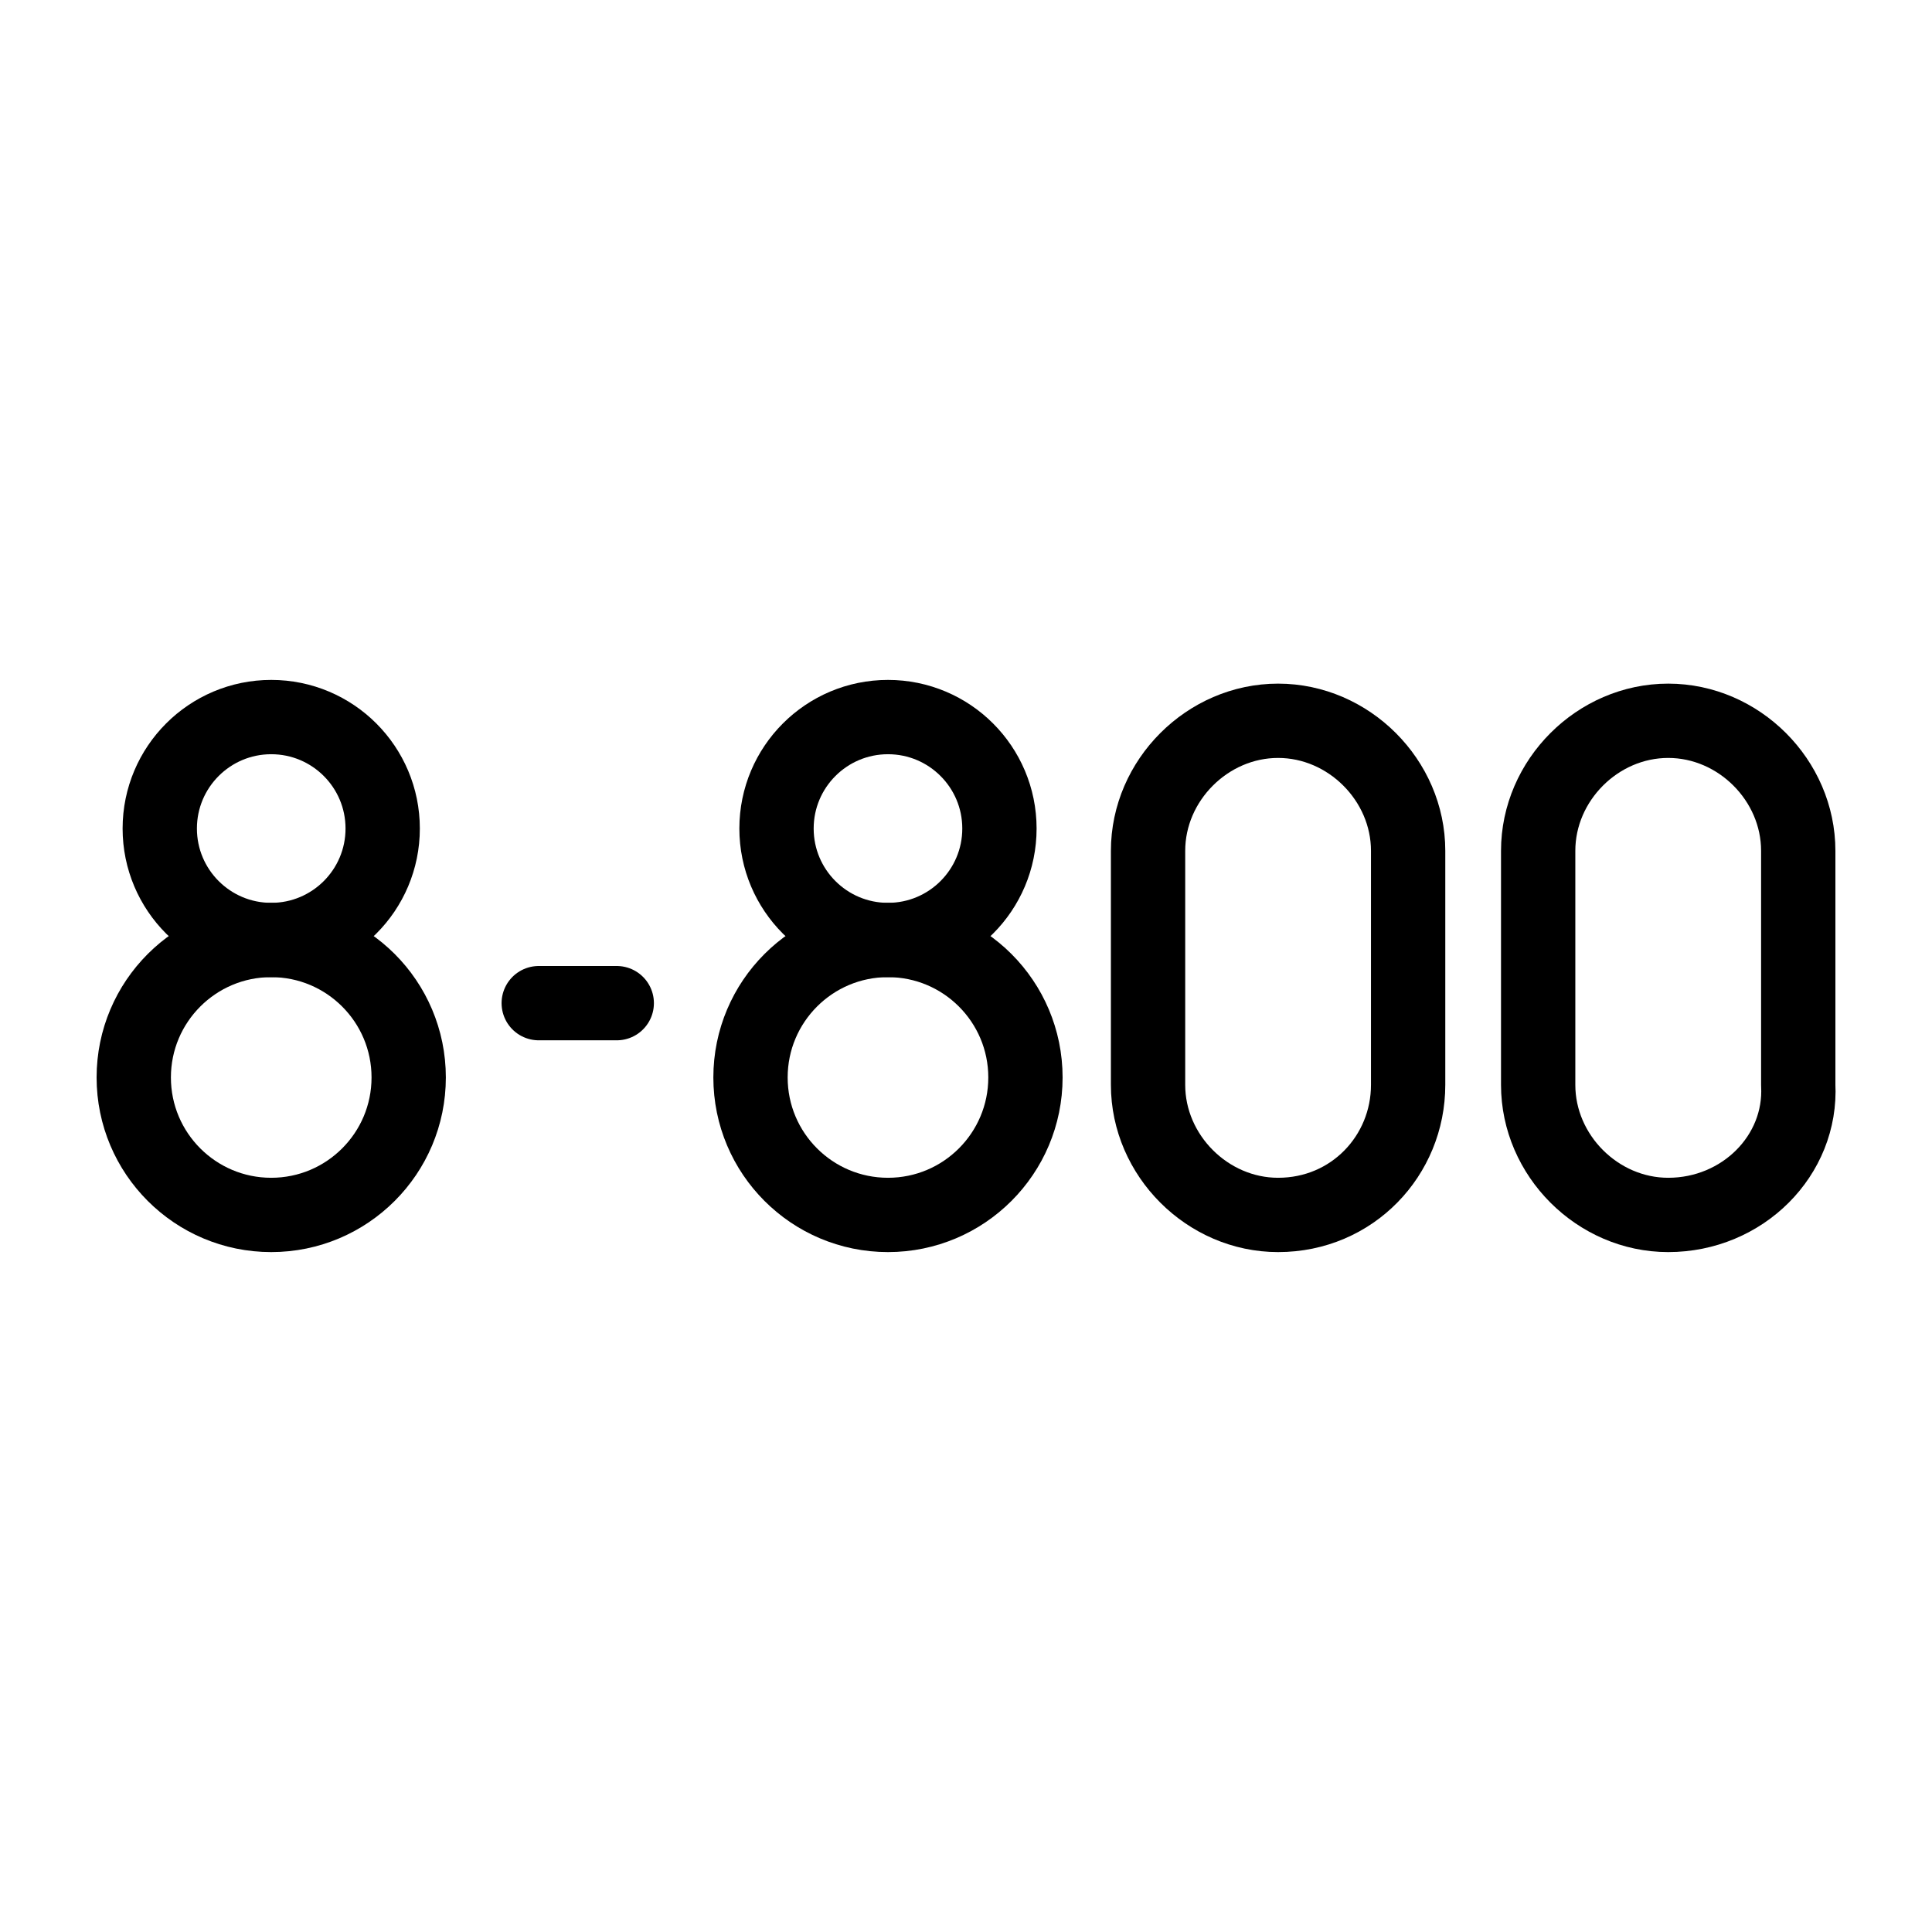 <?xml version="1.0" encoding="utf-8"?>
<!-- Generator: Adobe Illustrator 21.1.0, SVG Export Plug-In . SVG Version: 6.00 Build 0)  -->
<svg version="1.1" id="Слой_231" xmlns="http://www.w3.org/2000/svg" xmlns:xlink="http://www.w3.org/1999/xlink" x="0px"
	 y="0px" viewBox="0 0 52 52" style="enable-background:new 0 0 52 52;" xml:space="preserve">
<style type="text/css">
	.st0{fill:none;stroke:#000000;stroke-width:2;stroke-linecap:round;stroke-linejoin:round;}
</style>
<title>Besplatnyy vyzov 8-800</title>
<g>
	<circle class="st0" cx="7.3" cy="22.3" r="3"/>
	<circle class="st0" cx="7.3" cy="29" r="3.7"/>
</g>
<g>
	<circle class="st0" cx="23.9" cy="22.3" r="3"/>
	<circle class="st0" cx="23.9" cy="29" r="3.7"/>
</g>
<line class="st0" x1="14.5" y1="27" x2="16.6" y2="27"/>
<path class="st0" d="M34.4,32.7L34.4,32.7c-1.9,0-3.5-1.6-3.5-3.5v-6.3c0-1.9,1.6-3.5,3.5-3.5h0c1.9,0,3.5,1.6,3.5,3.5v6.3
	C37.9,31.1,36.4,32.7,34.4,32.7z"/>
<path class="st0" d="M44.9,32.7L44.9,32.7c-1.9,0-3.5-1.6-3.5-3.5v-6.3c0-1.9,1.6-3.5,3.5-3.5h0c1.9,0,3.5,1.6,3.5,3.5v6.3
	C48.5,31.1,46.9,32.7,44.9,32.7z"/>
</svg>
